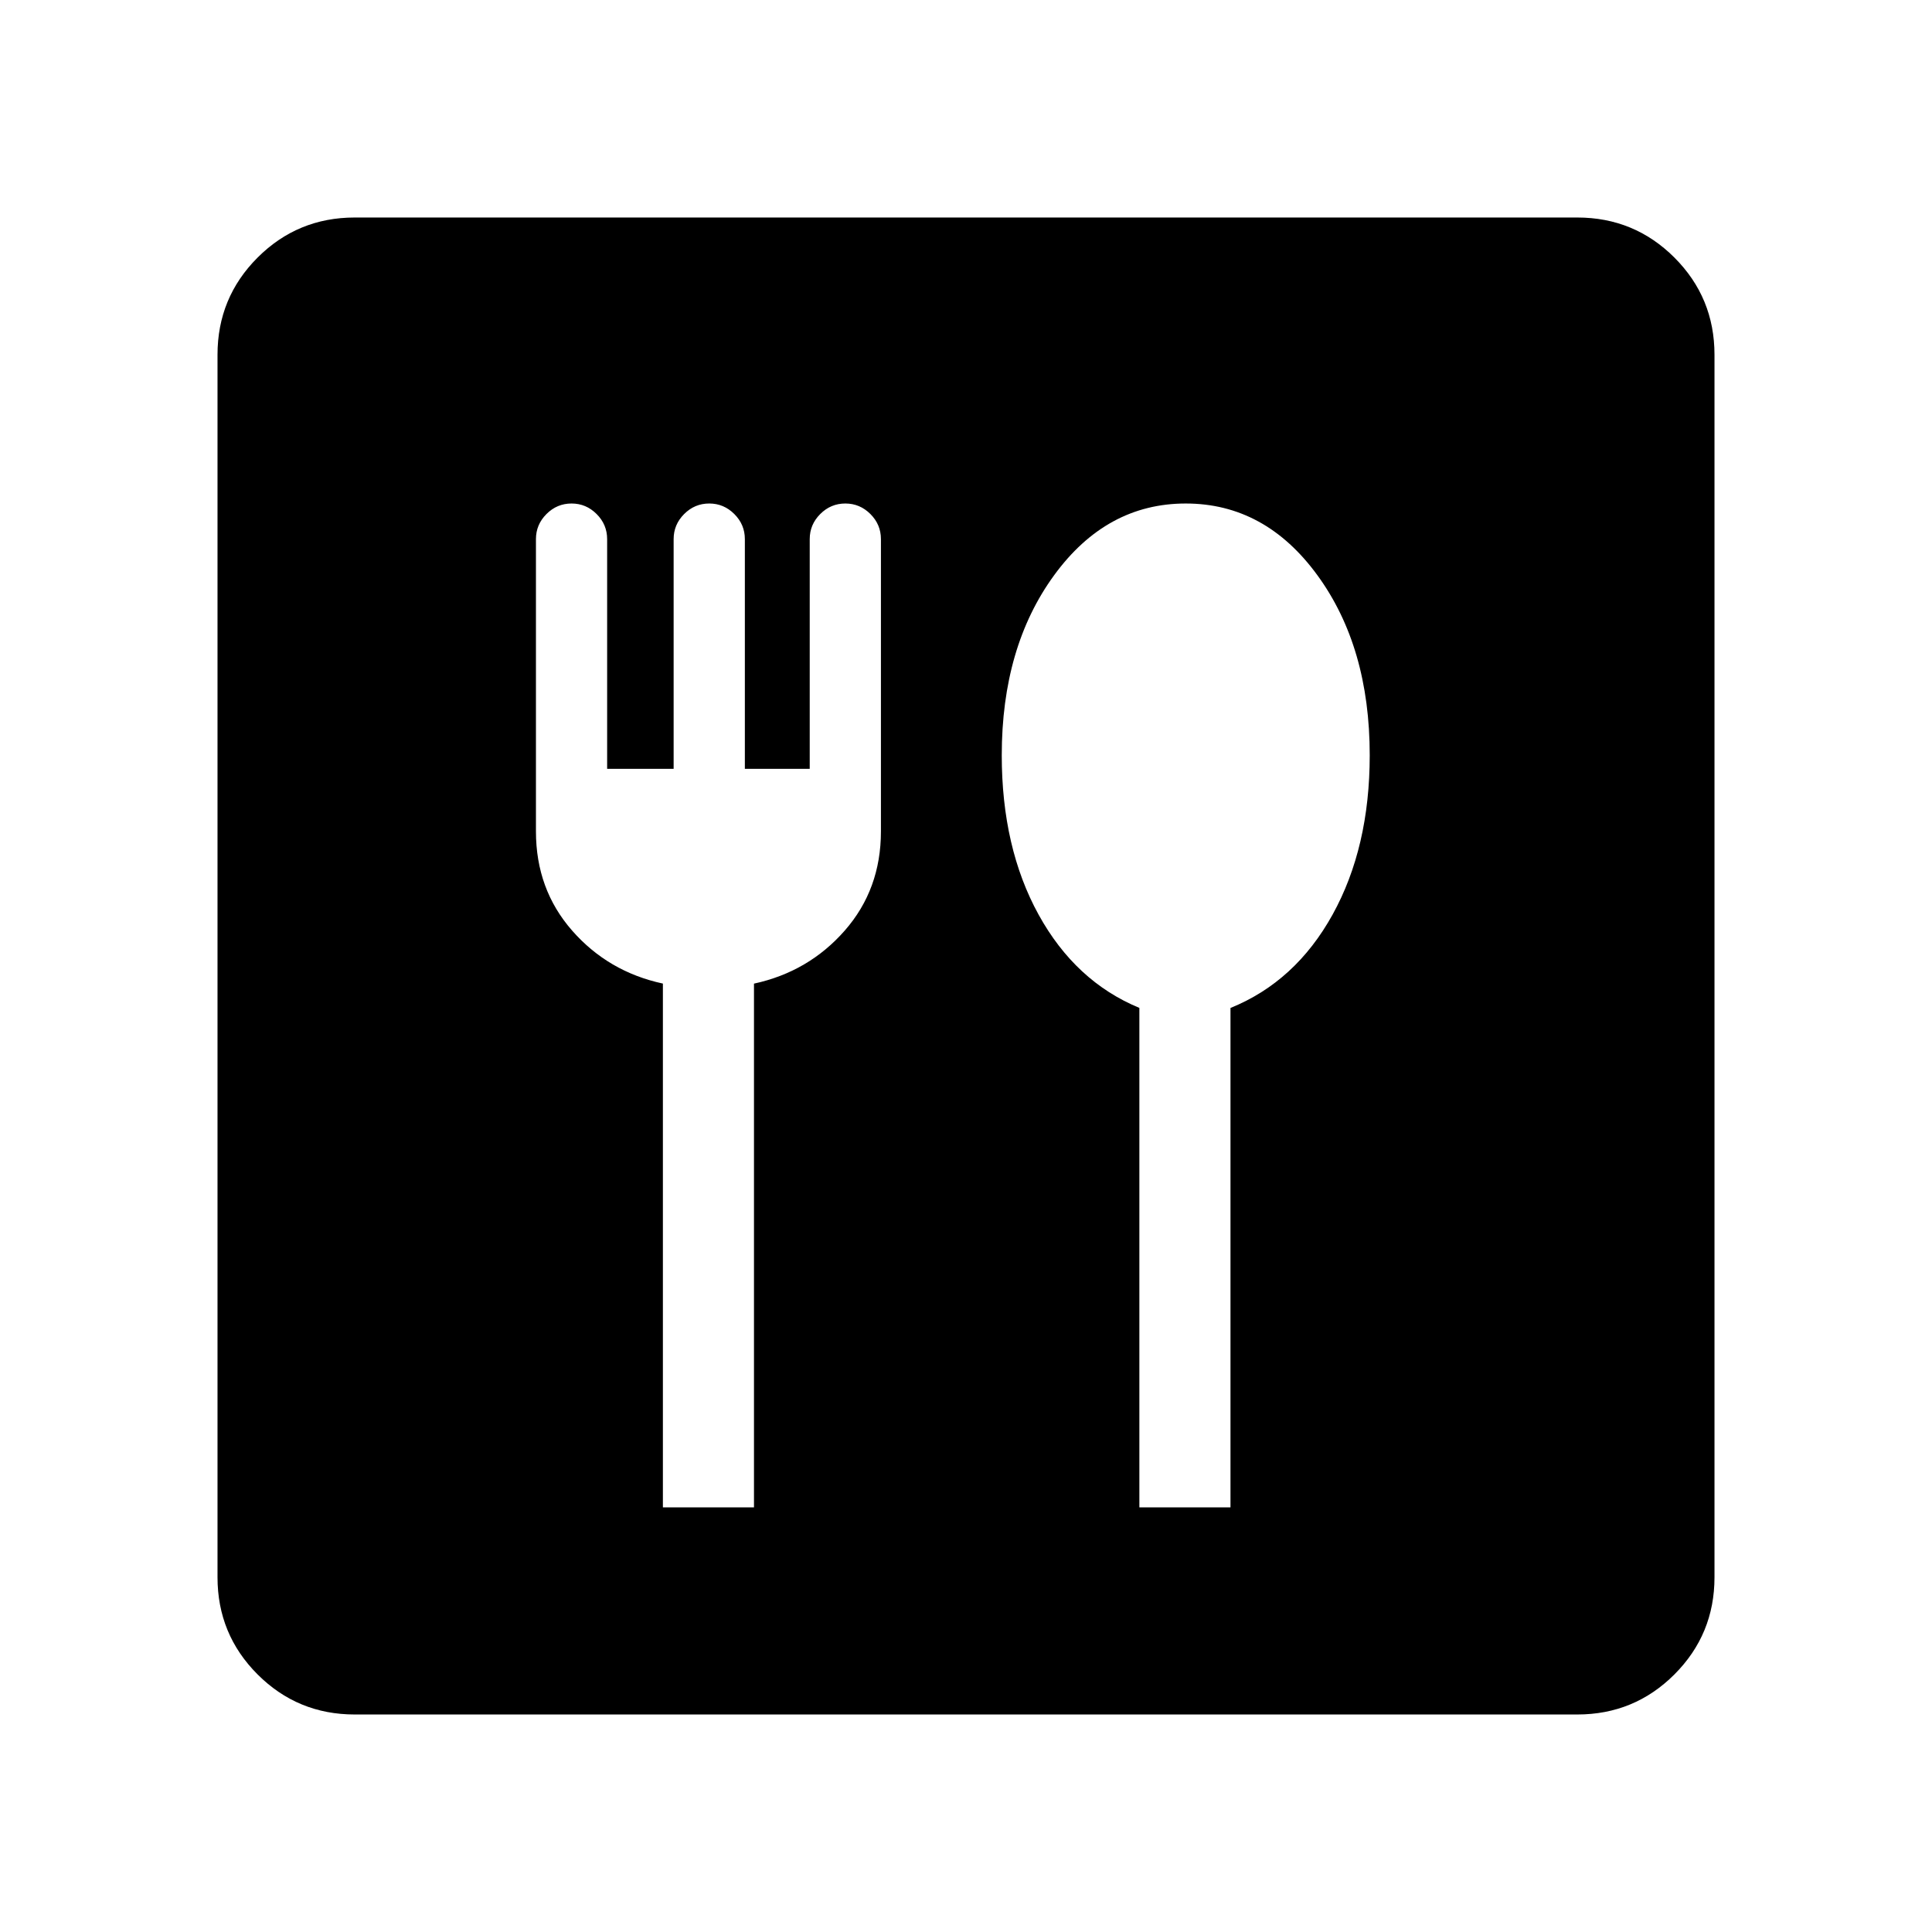 <svg xmlns="http://www.w3.org/2000/svg" height="24" viewBox="0 -960 960 960" width="24"><path d="M329.39-211h45.26v-260.24q27.16-5.88 45.12-26.38 17.96-20.5 17.96-49.26v-145.24q0-7.23-5.23-12.46t-12.46-5.23q-7.23 0-12.46 5.23t-5.23 12.46v114.16h-32.23v-114.16q0-7.23-5.24-12.46-5.23-5.23-12.46-5.23t-12.46 5.23q-5.23 5.23-5.23 12.46v114.16h-33.04v-114.16q0-7.23-5.23-12.46T284-709.81q-7.23 0-12.46 5.23t-5.23 12.46v145.24q0 28.76 17.96 49.26 17.96 20.5 45.12 26.35V-211Zm236.76 0h45.27v-248.15q32.31-13.08 50.75-46.42 18.44-33.35 18.44-79.16 0-53.82-26.01-89.45t-65.41-35.63q-39.4 0-65.41 35.66-26.01 35.65-26.01 89.45 0 45.91 18.29 79.15 18.3 33.23 50.09 46.37V-211ZM176.26-108.08q-28.35 0-48.27-19.91-19.91-19.92-19.91-48.27v-607.48q0-28.35 19.91-48.27 19.92-19.91 48.27-19.91h607.48q28.35 0 48.27 19.91 19.91 19.92 19.91 48.27v607.48q0 28.35-19.91 48.27-19.92 19.91-48.27 19.91H176.26Z"/></svg>
